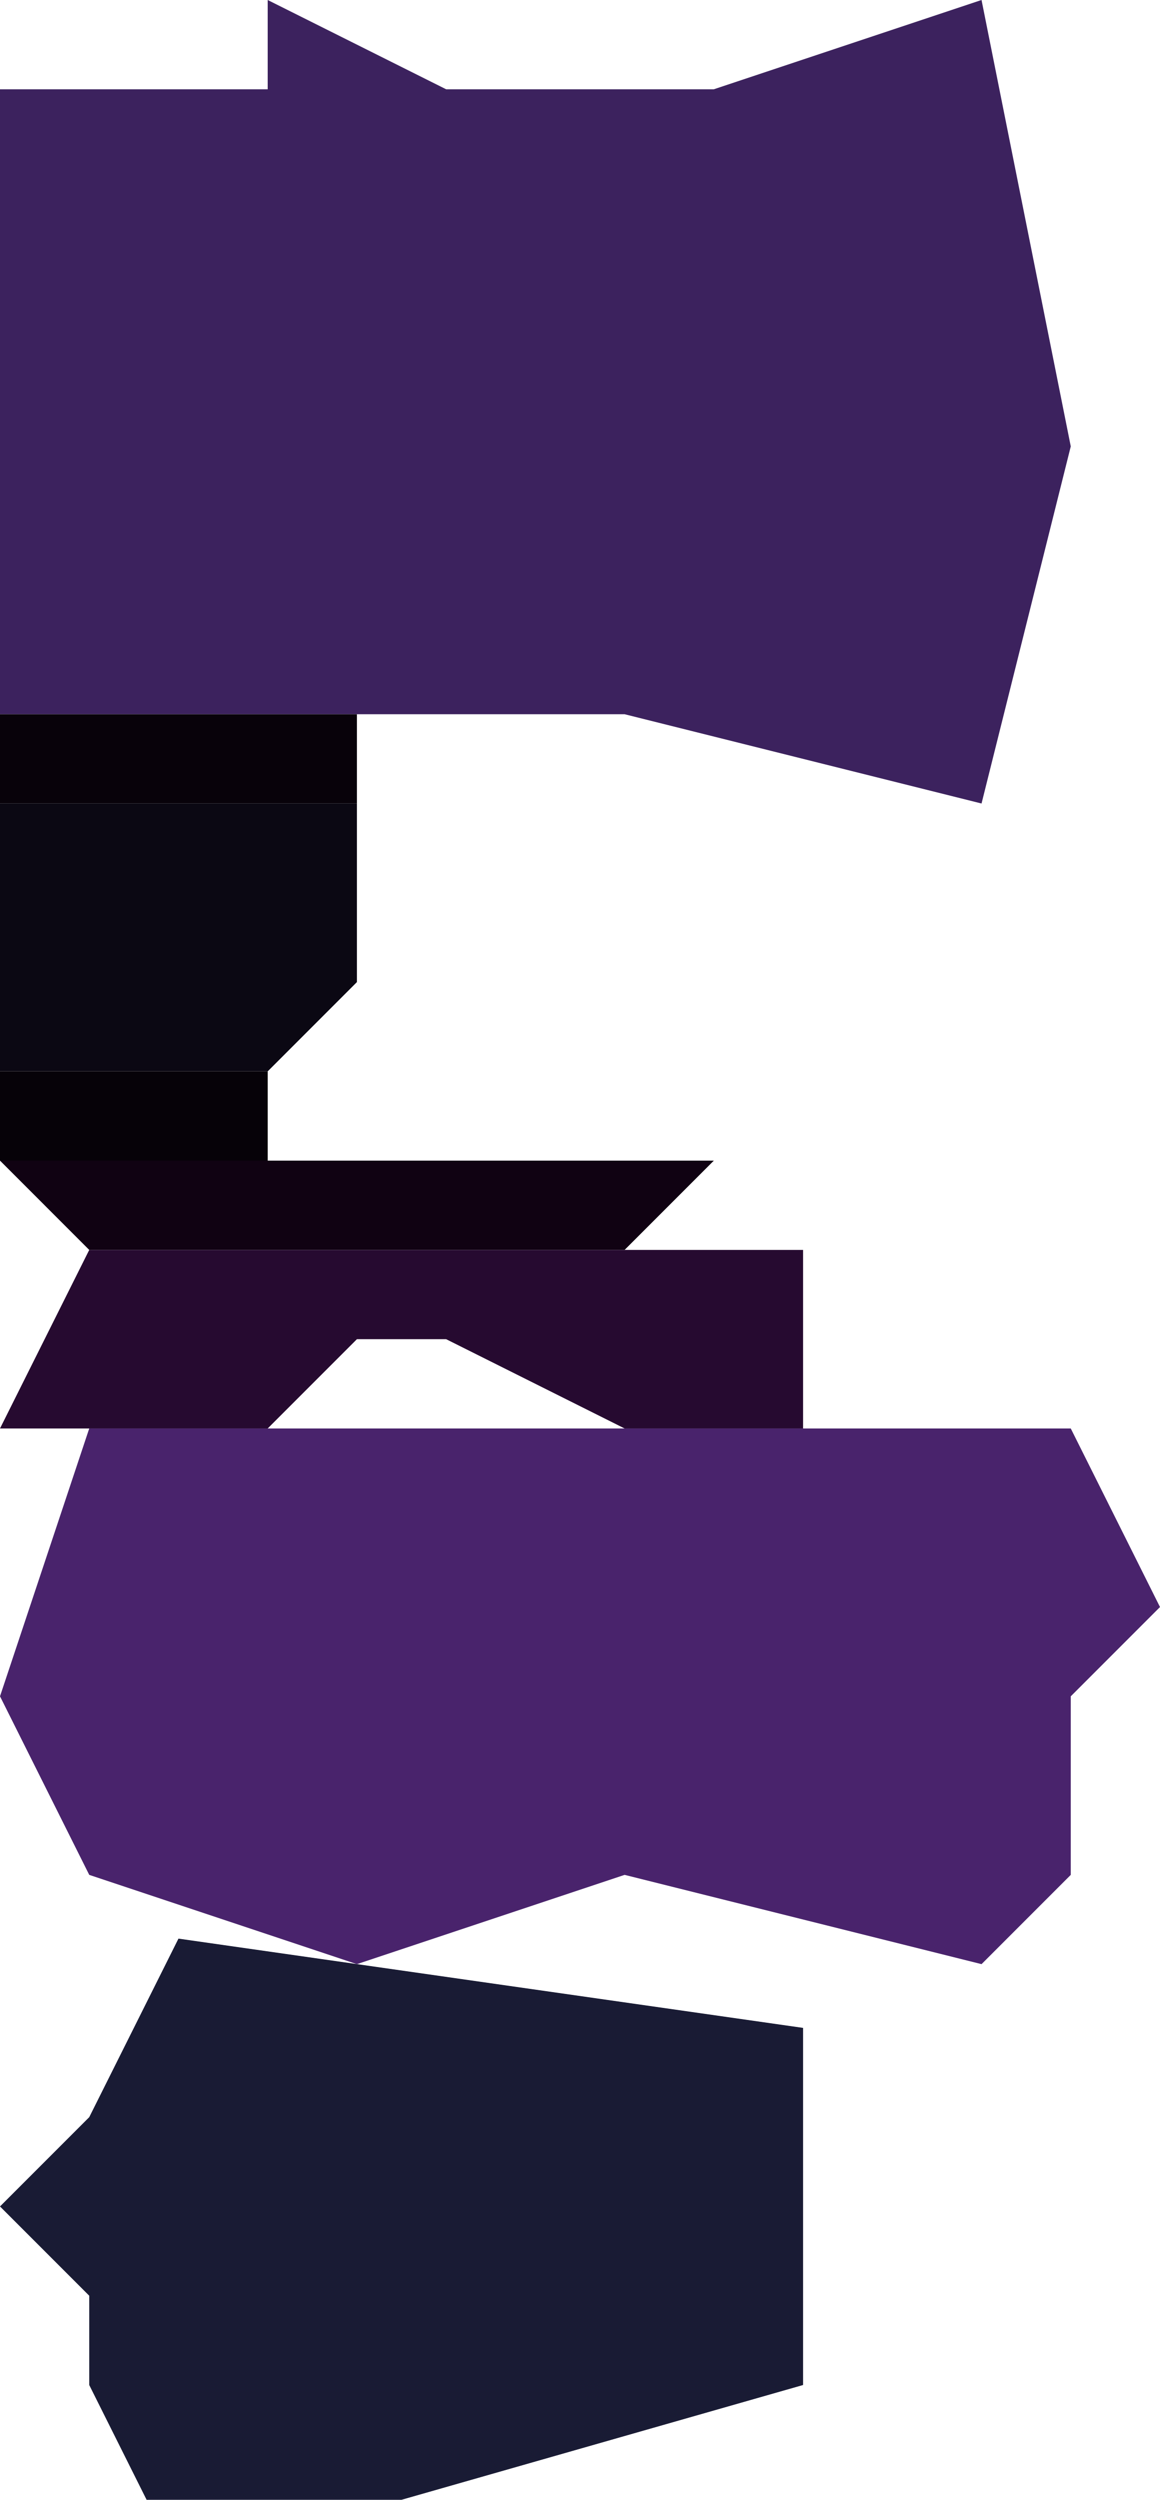 <?xml version="1.0" encoding="UTF-8" standalone="no"?>
<svg    xmlns:dc="http://purl.org/dc/elements/1.1/"   xmlns:cc="http://creativecommons.org/ns#"   xmlns:rdf="http://www.w3.org/1999/02/22-rdf-syntax-ns#"   xmlns:svg="http://www.w3.org/2000/svg"   xmlns="http://www.w3.org/2000/svg"    xmlns:sodipodi="http://sodipodi.sourceforge.net/DTD/sodipodi-0.dtd"   xmlns:inkscape="http://www.inkscape.org/namespaces/inkscape" width="13" height="28">
<g>
<path id="path2" style="fill:#3C225E;fill-rule:evenodd;stroke:#000000;stroke-width:0;stroke-linecap:butt;stroke-linejoin:miter;stroke-miterlimit:4;stroke-dasharray:none;stroke-opacity:1" d="m 0,1 3,0 0,-1 2,1 3,0 3,-1 1,5 -1,4 -4,-1 -7,0 z"/>
<path id="path5" style="fill:#08020A;fill-rule:evenodd;stroke:#000000;stroke-width:0;stroke-linecap:butt;stroke-linejoin:miter;stroke-miterlimit:4;stroke-dasharray:none;stroke-opacity:1" d="m 0,8 4,0 0,1 -4,0 z"/>
<path id="path3" style="fill:#0B0813;fill-rule:evenodd;stroke:#000000;stroke-width:0;stroke-linecap:butt;stroke-linejoin:miter;stroke-miterlimit:4;stroke-dasharray:none;stroke-opacity:1" d="m 0,9 4,0 0,2 -1,1 -3,0 z"/>
<path id="path6" style="fill:#060208;fill-rule:evenodd;stroke:#000000;stroke-width:0;stroke-linecap:butt;stroke-linejoin:miter;stroke-miterlimit:4;stroke-dasharray:none;stroke-opacity:1" d="m 0,12 3,0 0,1 -3,0 z"/>
<path id="path4" style="fill:#100212;fill-rule:evenodd;stroke:#000000;stroke-width:0;stroke-linecap:butt;stroke-linejoin:miter;stroke-miterlimit:4;stroke-dasharray:none;stroke-opacity:1" d="m 0,13 8,0 -1,1 -6,0 z"/>
<path id="path7" style="fill:#260A30;fill-rule:evenodd;stroke:#000000;stroke-width:0;stroke-linecap:butt;stroke-linejoin:miter;stroke-miterlimit:4;stroke-dasharray:none;stroke-opacity:1" d="m 1,14 8,0 0,2 -2,0 -2,-1 -1,0 -1,1 -3,0 z"/>
<path id="path1" style="fill:#49236C;fill-rule:evenodd;stroke:#000000;stroke-width:0;stroke-linecap:butt;stroke-linejoin:miter;stroke-miterlimit:4;stroke-dasharray:none;stroke-opacity:1" d="m 1,16 11,0 1,2 -1,1 0,2 -1,1 -4,-1 -3,1 -3,-1 -1,-2 z"/>
<path id="path0" style="fill:#191B34;fill-rule:evenodd;stroke:#000000;stroke-width:0;stroke-linecap:butt;stroke-linejoin:miter;stroke-miterlimit:4;stroke-dasharray:none;stroke-opacity:1" d="m 2,21.714 7,1 0,4 -7,2 -1,-2 0,-1 -1,-1 1,-1 z"/>
</g>
</svg>